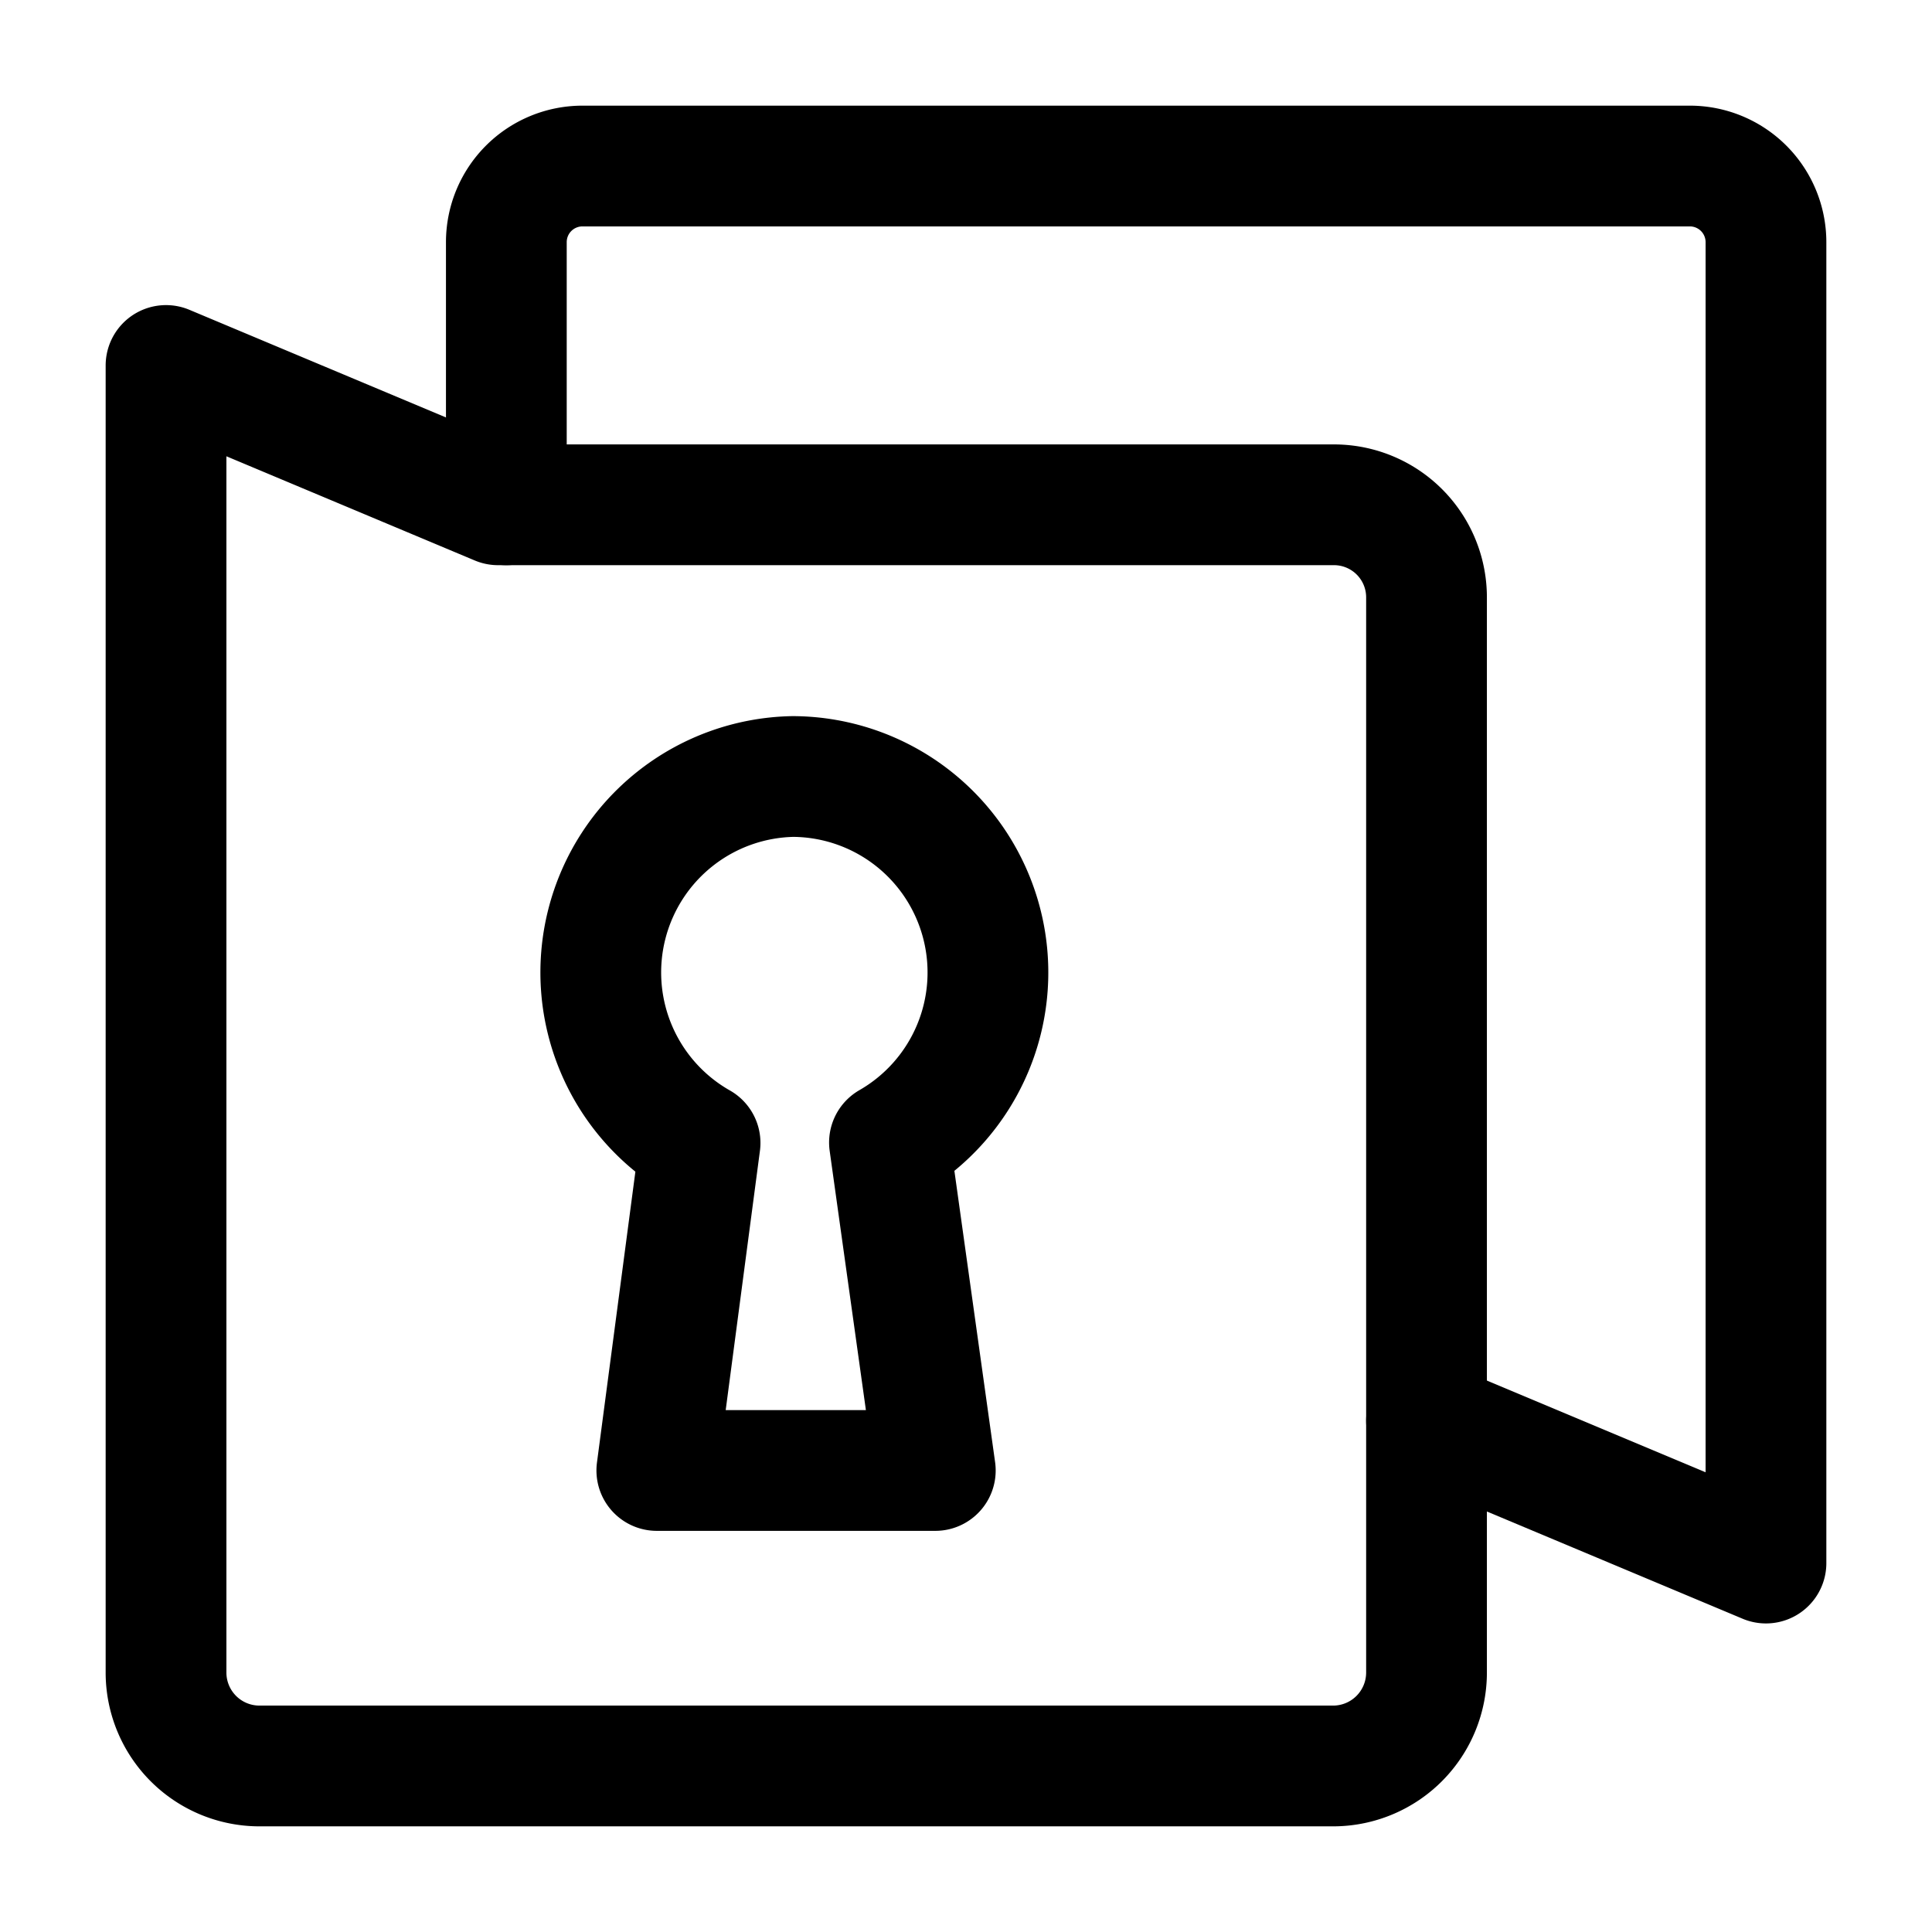 <svg xmlns="http://www.w3.org/2000/svg" viewBox="0 0 192 192"><path d="m141.766 141.189 33.734 14.146V24.067a7.566 7.566 0 0 0-7.563-7.567H57.883a7.563 7.563 0 0 0-7.563 7.567v26.099" fill="none" stroke="#000" stroke-width="12" stroke-linecap="round" stroke-linejoin="round"/><path d="M16.5 36.321v129.892a9.286 9.286 0 0 0 9.239 9.287h106.788a9.286 9.286 0 0 0 9.239-9.287V59.41a9.197 9.197 0 0 0-4.61-8.019 9.192 9.192 0 0 0-4.629-1.225H49.503Zm62.311 40.847a19.451 19.451 0 0 1 11.822 4.079 19.476 19.476 0 0 1 6.903 10.433 19.48 19.48 0 0 1-9.142 21.862l4.555 32.592H65.274l4.298-32.549a19.481 19.481 0 0 1-2.494-32.205 19.456 19.456 0 0 1 11.733-4.212Z" fill="none" stroke="#000" stroke-width="12" stroke-linecap="round" stroke-linejoin="round"/></svg>